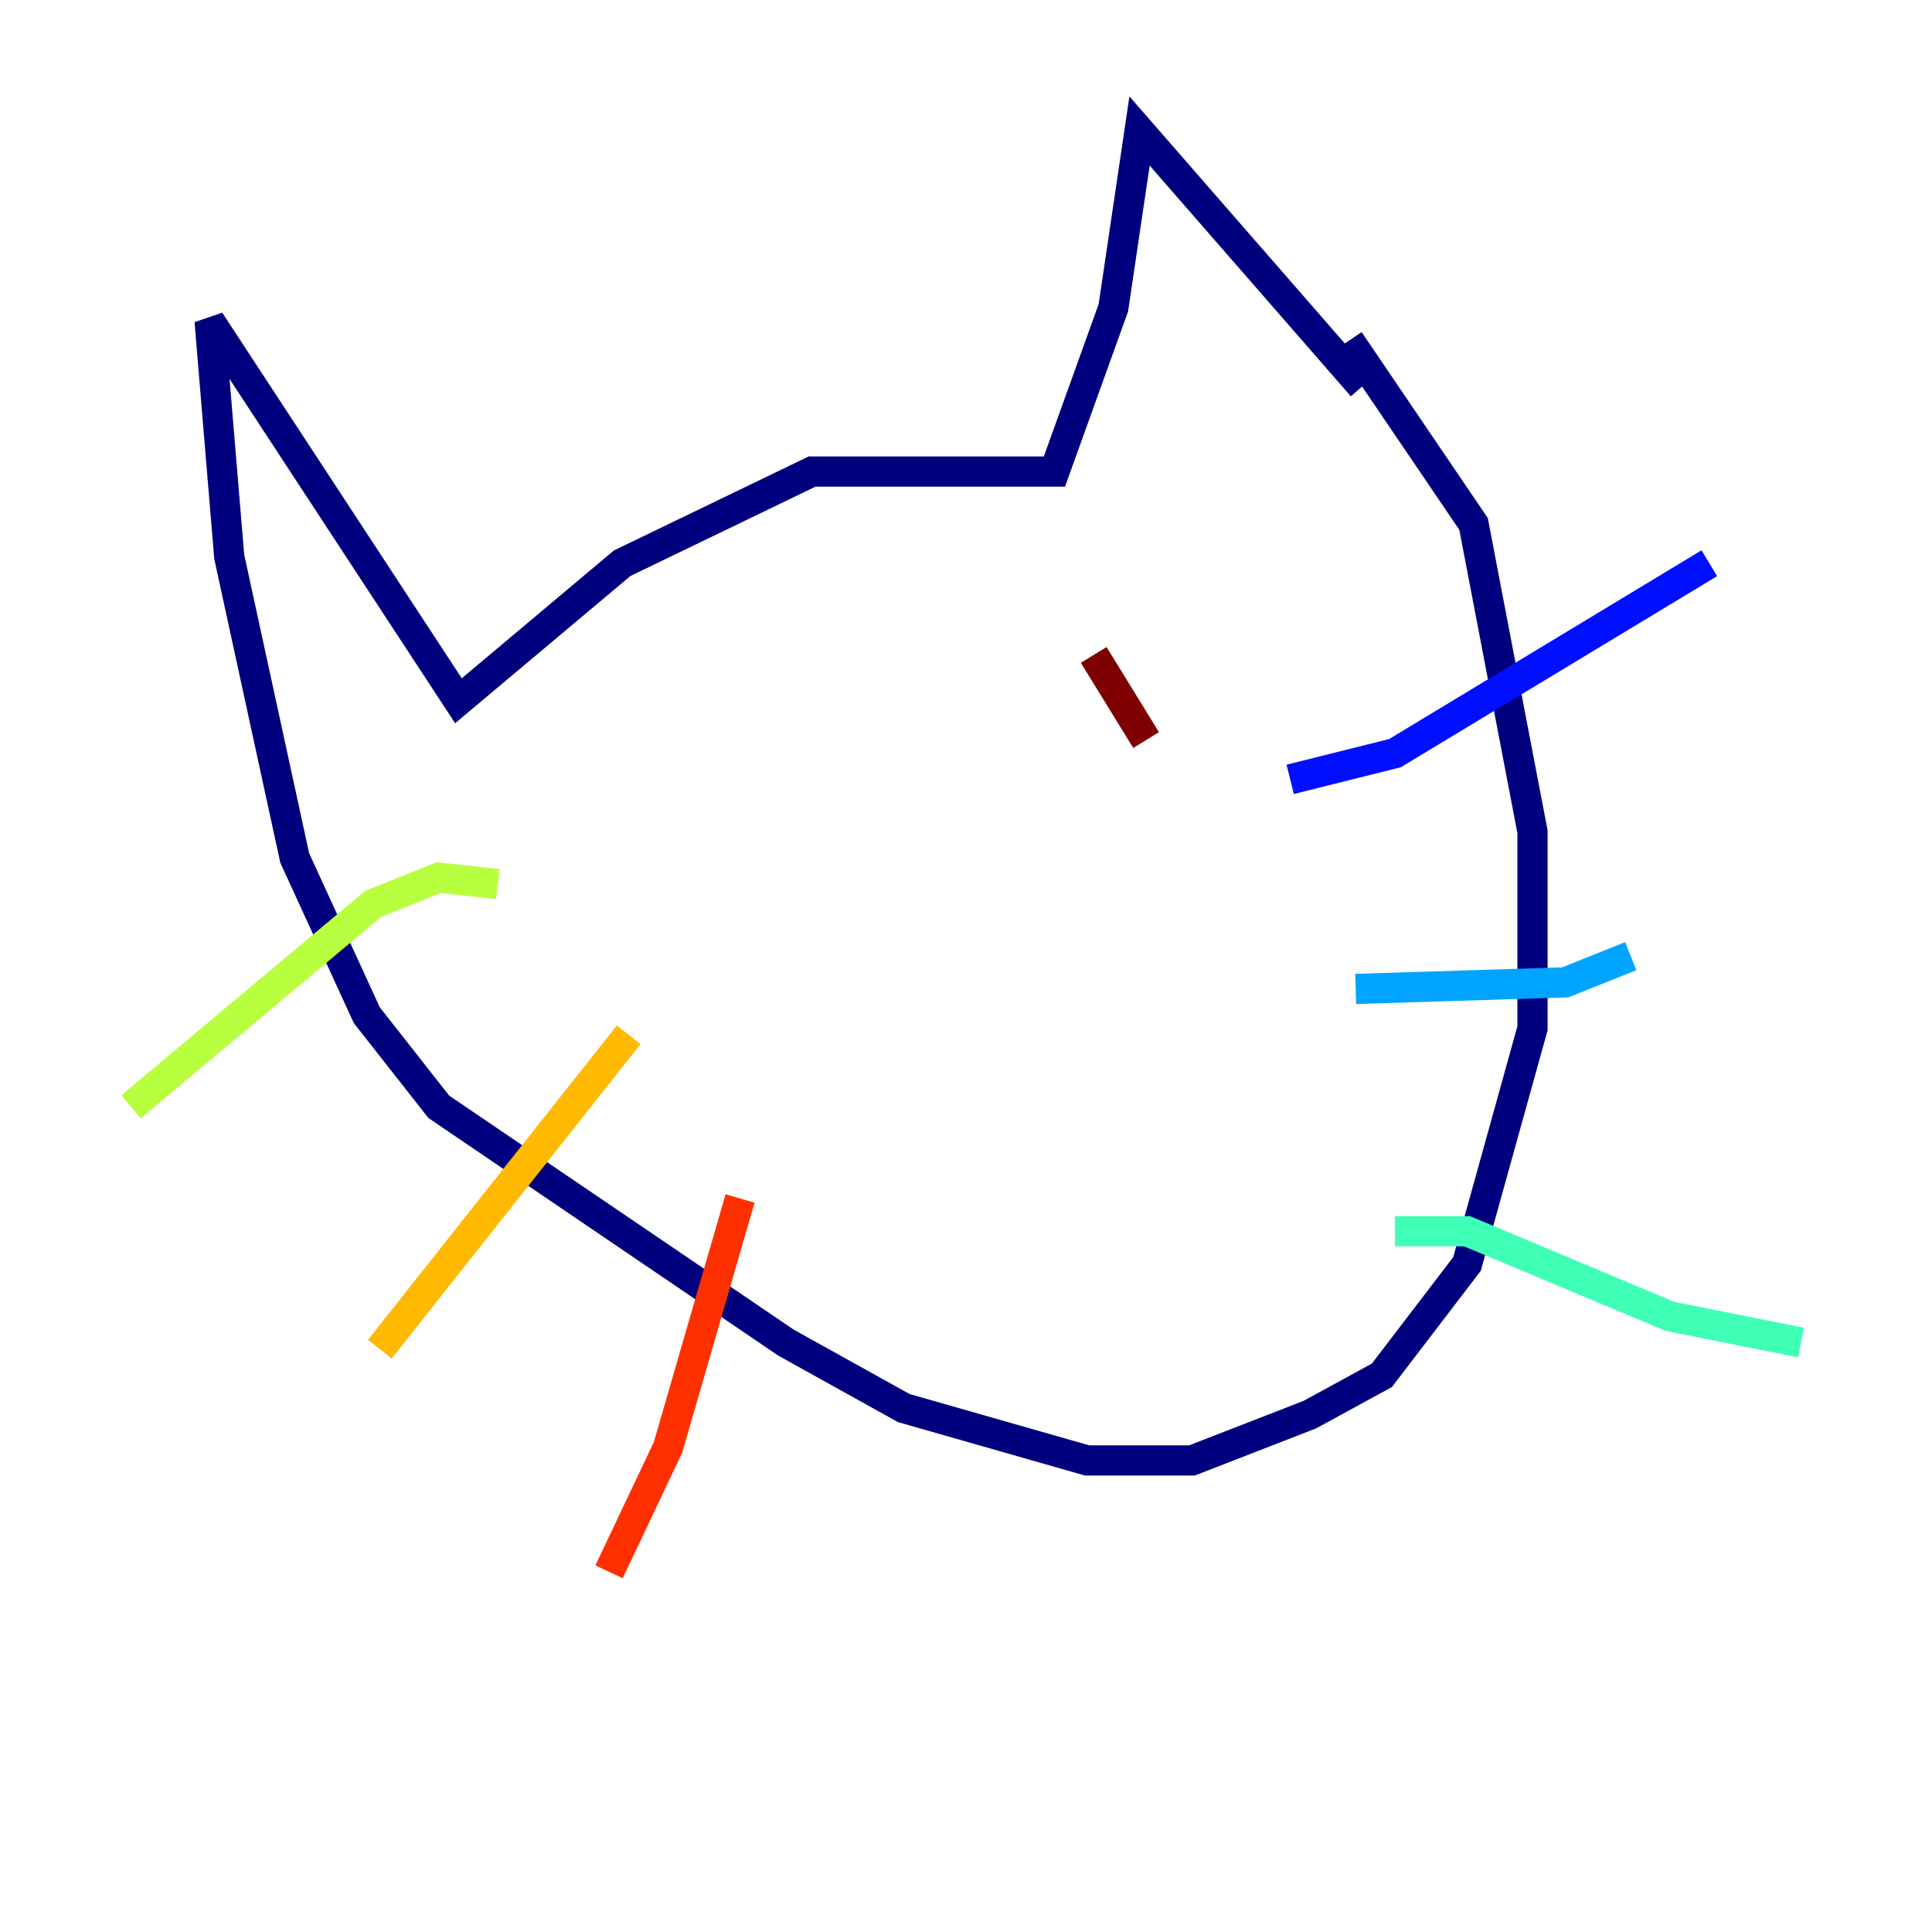 <?xml version="1.0" encoding="utf-8" ?>
<svg baseProfile="tiny" height="128" version="1.2" viewBox="0,0,128,128" width="128" xmlns="http://www.w3.org/2000/svg" xmlns:ev="http://www.w3.org/2001/xml-events" xmlns:xlink="http://www.w3.org/1999/xlink"><defs /><polyline fill="none" points="90.251,25.6 75.498,8.678 73.763,20.393 69.858,31.241 53.803,31.241 41.22,37.315 30.373,46.427 13.885,21.261 15.186,36.881 19.525,56.841 24.298,67.254 29.071,73.329 52.068,88.949 59.878,93.288 72.027,96.759 78.969,96.759 86.78,93.722 91.552,91.119 97.193,83.742 101.532,68.122 101.532,55.105 97.627,34.712 89.383,22.563" stroke="#00007f" stroke-width="2" /><polyline fill="none" points="85.478,51.634 92.42,49.898 113.248,37.315" stroke="#0010ff" stroke-width="2" /><polyline fill="none" points="89.817,65.519 103.702,65.085 108.041,63.349" stroke="#00a4ff" stroke-width="2" /><polyline fill="none" points="92.42,81.573 97.193,81.573 110.644,87.214 119.322,88.949" stroke="#3fffb7" stroke-width="2" /><polyline fill="none" points="32.976,58.576 29.071,58.142 24.732,59.878 8.678,73.329" stroke="#b7ff3f" stroke-width="2" /><polyline fill="none" points="41.654,68.556 25.166,89.383" stroke="#ffb900" stroke-width="2" /><polyline fill="none" points="49.031,79.403 44.258,95.891 40.352,104.136" stroke="#ff3000" stroke-width="2" /><polyline fill="none" points="72.461,43.39 75.932,49.031" stroke="#7f0000" stroke-width="2" /></svg>